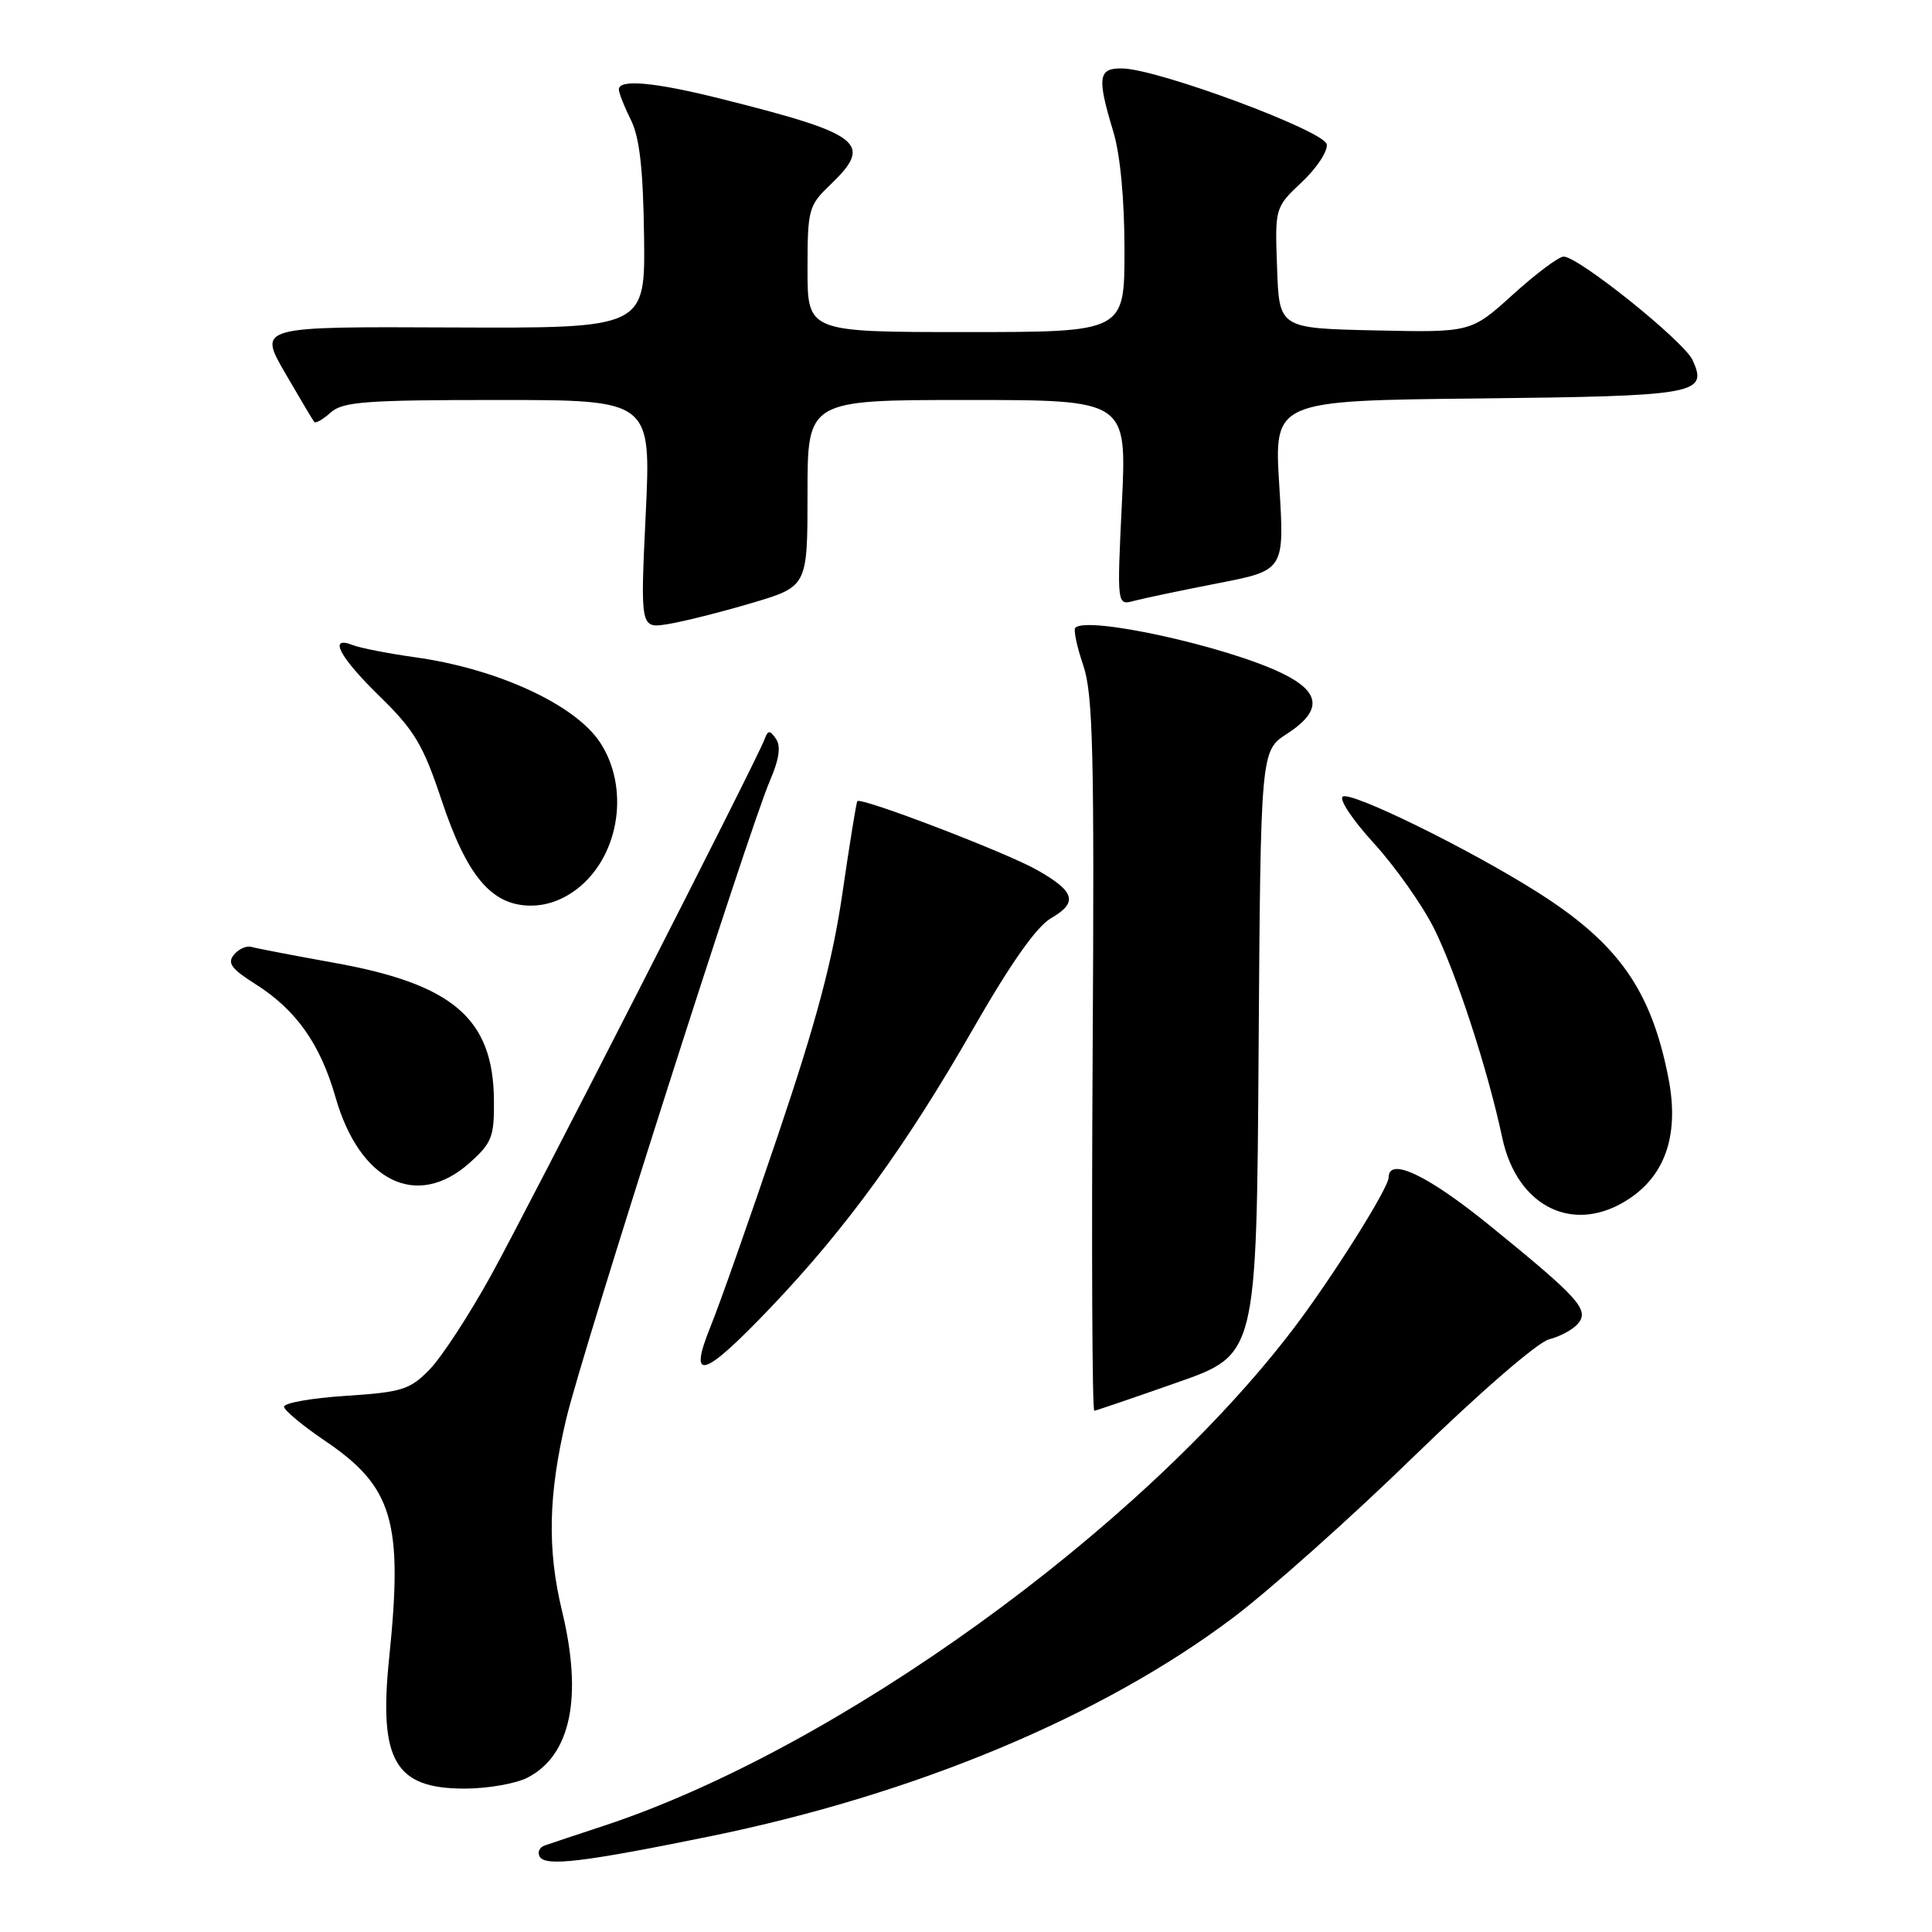 <?xml version="1.0" encoding="UTF-8" standalone="no"?>
<!DOCTYPE svg PUBLIC "-//W3C//DTD SVG 1.1//EN" "http://www.w3.org/Graphics/SVG/1.1/DTD/svg11.dtd" >
<svg xmlns="http://www.w3.org/2000/svg" xmlns:xlink="http://www.w3.org/1999/xlink" version="1.1" viewBox="0 0 256 256">
 <g >
 <path fill="currentColor"
d=" M 94.00 243.34 C 121.25 237.78 146.02 227.44 163.38 214.36 C 168.26 210.68 179.09 201.03 187.43 192.90 C 196.10 184.48 203.75 177.85 205.26 177.47 C 206.72 177.10 208.45 176.16 209.10 175.38 C 210.62 173.55 209.24 172.01 197.40 162.39 C 189.18 155.71 184.00 153.25 184.00 156.02 C 184.00 157.42 176.54 169.27 171.43 176.00 C 151.14 202.70 110.87 231.75 80.00 241.93 C 76.42 243.11 72.91 244.28 72.19 244.53 C 71.46 244.78 71.17 245.46 71.53 246.04 C 72.33 247.34 77.36 246.73 94.00 243.34 Z  M 69.91 235.54 C 75.64 232.58 77.23 224.89 74.48 213.50 C 72.49 205.27 72.65 198.03 75.03 188.00 C 77.21 178.86 99.11 110.24 102.03 103.42 C 103.25 100.59 103.49 98.86 102.82 97.90 C 102.00 96.71 101.76 96.73 101.29 98.00 C 100.22 100.86 70.27 159.55 65.06 169.00 C 62.18 174.22 58.52 179.83 56.93 181.46 C 54.31 184.15 53.27 184.47 45.77 184.96 C 41.22 185.26 37.56 185.91 37.64 186.42 C 37.71 186.92 40.16 188.95 43.07 190.92 C 52.07 197.01 53.43 201.61 51.57 219.64 C 50.16 233.27 52.31 237.00 61.55 237.00 C 64.60 237.00 68.37 236.34 69.91 235.54 Z  M 156.00 183.18 C 166.50 179.50 166.50 179.50 166.77 139.50 C 167.04 99.50 167.04 99.50 170.52 97.24 C 175.28 94.15 175.04 91.68 169.75 89.15 C 162.28 85.58 144.07 81.60 142.49 83.18 C 142.22 83.44 142.69 85.68 143.53 88.14 C 144.83 91.95 145.02 99.61 144.78 139.81 C 144.63 165.76 144.72 186.97 145.00 186.93 C 145.28 186.90 150.22 185.21 156.00 183.18 Z  M 102.12 173.25 C 112.13 162.76 120.05 151.85 128.95 136.31 C 133.95 127.59 137.36 122.76 139.29 121.65 C 142.87 119.59 142.44 118.12 137.42 115.28 C 133.32 112.95 114.03 105.57 113.60 106.16 C 113.46 106.35 112.57 111.86 111.62 118.40 C 110.32 127.29 108.16 135.40 103.09 150.40 C 99.35 161.46 95.34 172.86 94.16 175.75 C 91.11 183.27 93.20 182.61 102.12 173.25 Z  M 216.01 158.75 C 220.80 155.50 222.50 150.11 221.07 142.81 C 218.77 131.12 214.41 124.96 203.61 118.15 C 194.59 112.45 179.07 104.84 177.93 105.55 C 177.38 105.88 179.23 108.66 182.03 111.72 C 184.83 114.78 188.39 119.82 189.96 122.91 C 192.90 128.75 197.13 141.69 199.05 150.73 C 201.03 160.07 208.72 163.71 216.01 158.75 Z  M 62.23 154.08 C 65.18 151.45 65.50 150.62 65.45 145.77 C 65.35 134.95 60.03 130.39 44.19 127.56 C 38.86 126.60 33.97 125.66 33.32 125.47 C 32.68 125.28 31.63 125.74 31.00 126.50 C 30.08 127.60 30.66 128.39 33.85 130.40 C 39.23 133.80 42.44 138.33 44.46 145.40 C 47.66 156.60 55.26 160.31 62.23 154.08 Z  M 76.86 117.47 C 82.16 113.00 83.38 104.28 79.52 98.39 C 76.23 93.37 65.92 88.61 55.00 87.09 C 51.42 86.59 47.71 85.86 46.75 85.48 C 43.44 84.17 44.96 87.05 50.34 92.30 C 54.91 96.76 56.08 98.72 58.50 105.99 C 61.87 116.12 65.15 120.00 70.35 120.00 C 72.63 120.00 74.89 119.12 76.86 117.47 Z  M 99.63 79.90 C 107.00 77.71 107.00 77.71 107.00 65.35 C 107.00 53.00 107.00 53.00 128.16 53.00 C 149.31 53.00 149.31 53.00 148.66 66.62 C 148.00 80.23 148.00 80.23 150.25 79.62 C 151.49 79.29 156.49 78.24 161.36 77.29 C 170.21 75.57 170.21 75.57 169.51 64.33 C 168.81 53.09 168.81 53.09 195.86 52.80 C 224.91 52.48 226.33 52.22 224.28 47.72 C 223.14 45.22 209.16 34.00 207.19 34.00 C 206.55 34.00 203.52 36.26 200.47 39.03 C 194.91 44.06 194.91 44.06 182.21 43.78 C 169.50 43.50 169.50 43.50 169.22 35.50 C 168.93 27.50 168.93 27.50 172.51 24.12 C 174.48 22.27 175.96 20.02 175.80 19.12 C 175.46 17.33 153.56 9.19 148.75 9.07 C 145.51 8.99 145.33 10.21 147.51 17.41 C 148.44 20.46 149.00 26.42 149.00 33.16 C 149.00 44.00 149.00 44.00 128.00 44.00 C 107.00 44.00 107.00 44.00 107.00 35.69 C 107.00 27.76 107.14 27.24 110.00 24.50 C 115.78 18.96 114.29 17.79 95.33 13.04 C 86.67 10.88 82.00 10.46 82.00 11.85 C 82.00 12.31 82.72 14.13 83.59 15.88 C 84.75 18.20 85.22 22.38 85.34 31.28 C 85.50 43.50 85.50 43.50 59.86 43.39 C 34.22 43.27 34.22 43.27 37.76 49.39 C 39.71 52.75 41.45 55.68 41.64 55.91 C 41.83 56.14 42.81 55.57 43.82 54.66 C 45.41 53.23 48.44 53.00 65.97 53.00 C 86.28 53.00 86.28 53.00 85.56 68.14 C 84.84 83.29 84.84 83.29 88.55 82.69 C 90.60 82.35 95.58 81.10 99.63 79.90 Z "/>
</g>
</svg>